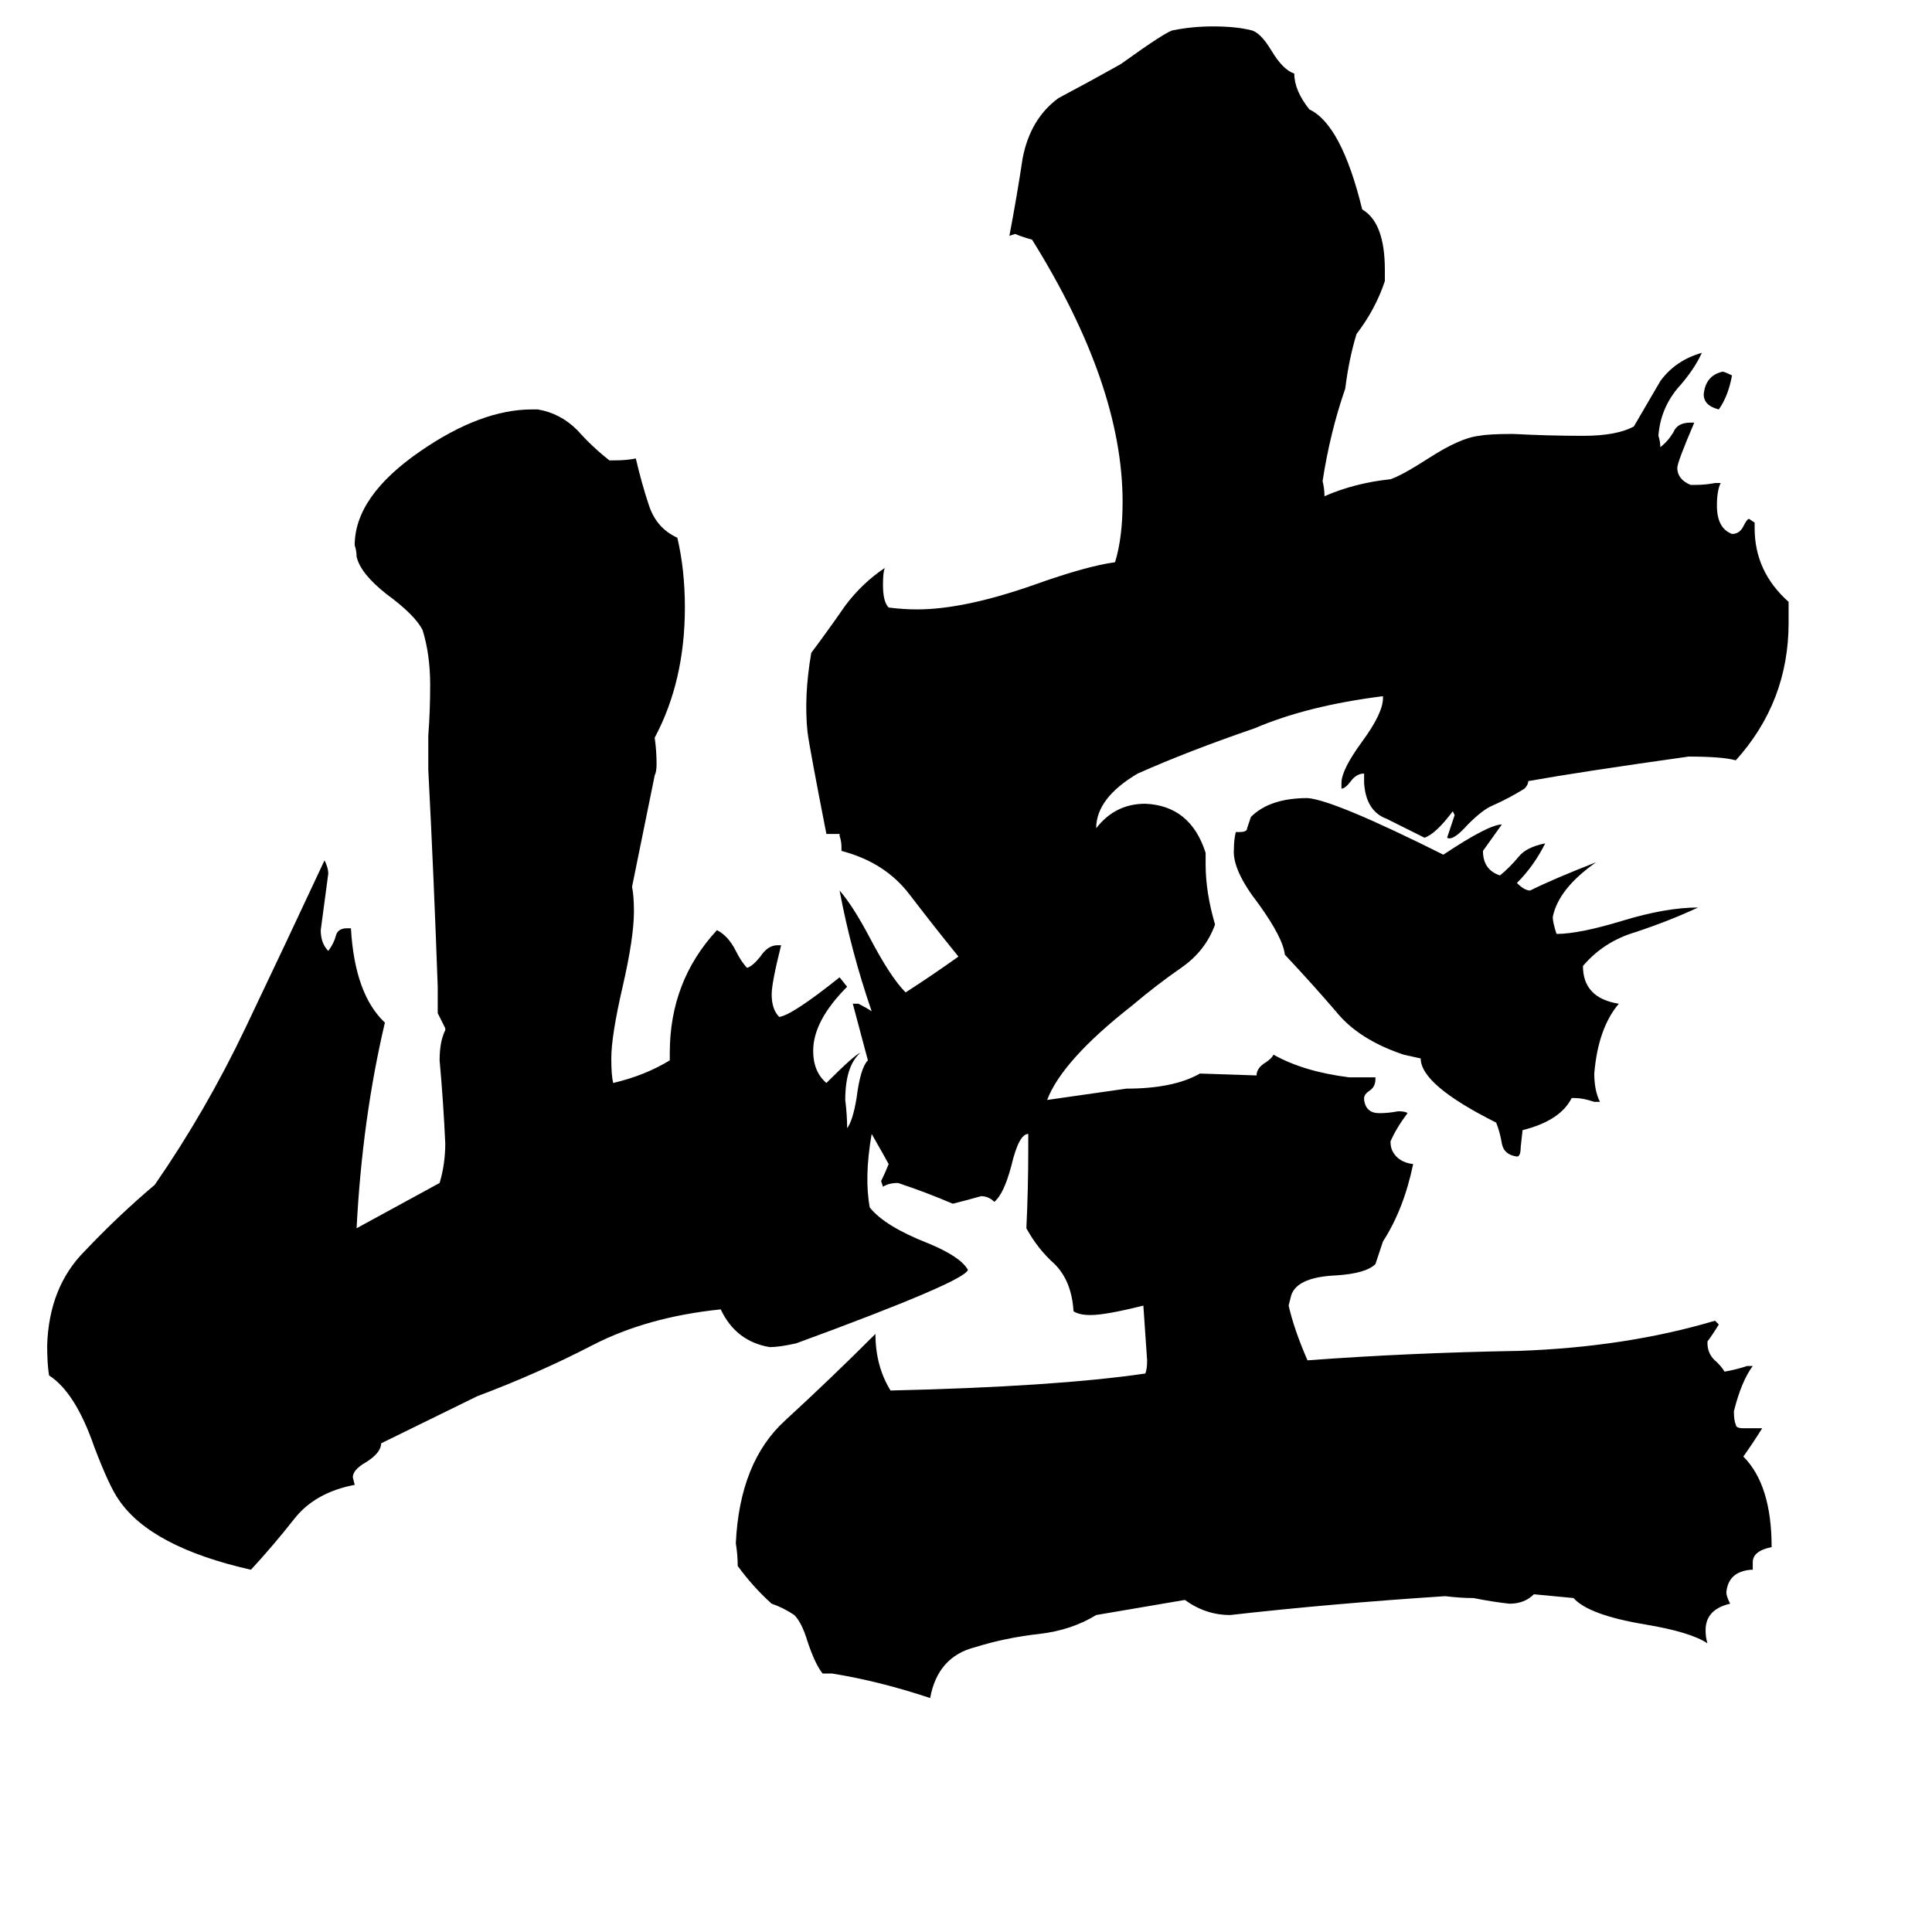 <svg xmlns="http://www.w3.org/2000/svg" viewBox="0 -800 1024 1024">
	<path fill="#000000" d="M744 -241Q720 -249 708 -264Q696 -278 681 -294Q680 -303 667 -321Q653 -339 654 -350Q654 -355 655 -359H657Q661 -359 661 -361Q662 -364 663 -367Q673 -377 693 -377Q707 -376 765 -347Q789 -363 796 -363Q791 -356 786 -349Q786 -339 795 -336Q800 -340 805 -346Q809 -351 819 -353Q813 -341 804 -332Q808 -328 811 -328Q823 -334 846 -343Q826 -329 823 -314Q823 -311 825 -305Q837 -305 860 -312Q883 -319 900 -319Q885 -312 867 -306Q850 -301 839 -288Q839 -271 858 -268Q847 -255 845 -231Q845 -222 848 -216H845Q839 -218 835 -218H833Q827 -206 807 -201L806 -192Q806 -187 804 -187Q797 -188 796 -194Q795 -200 793 -205Q753 -225 753 -239ZM918 -601Q916 -590 911 -583Q903 -585 903 -591Q904 -601 913 -603Q914 -603 918 -601ZM895 -399Q838 -391 810 -386Q810 -384 808 -382Q800 -377 791 -373Q786 -371 778 -363Q770 -354 767 -356Q769 -362 771 -368L770 -370Q761 -358 755 -356Q745 -361 735 -366Q724 -370 723 -385V-390Q719 -390 716 -386Q713 -382 711 -382V-385Q711 -392 722 -407Q733 -422 733 -430V-431Q693 -426 665 -414Q630 -402 603 -390Q581 -377 581 -361Q591 -374 607 -374Q631 -373 639 -348V-342Q639 -327 644 -310Q639 -296 626 -287Q613 -278 600 -267Q563 -238 555 -217Q576 -220 597 -223Q622 -223 636 -231L666 -230Q666 -234 671 -237Q674 -239 675 -241Q691 -232 715 -229H729V-228Q729 -224 726 -222Q723 -220 723 -218V-217Q724 -210 731 -210Q736 -210 741 -211Q745 -211 746 -210Q740 -202 737 -195Q737 -192 738 -190Q741 -184 749 -183Q744 -159 733 -142Q731 -136 729 -130Q724 -125 708 -124Q686 -123 684 -112L683 -108Q686 -95 693 -79Q747 -83 805 -84Q862 -86 909 -100L911 -98Q908 -93 905 -89V-88Q905 -82 910 -78Q913 -75 914 -73Q920 -74 926 -76H929Q923 -68 919 -52Q919 -47 920 -45Q920 -43 924 -43H934Q929 -35 924 -28Q939 -13 939 20Q929 22 929 28V32H928Q916 33 915 44Q915 46 917 50Q904 53 904 64Q904 68 905 71Q896 65 872 61Q842 56 834 47L813 45Q808 50 800 50Q791 49 781 47Q774 47 766 46Q705 50 652 56Q639 56 628 48L581 56Q568 64 551 66Q533 68 517 73Q497 78 493 100Q466 91 441 87H436Q432 82 428 70Q425 60 421 56Q415 52 409 50Q399 41 391 30Q391 24 390 18Q392 -25 416 -47Q440 -69 464 -93Q464 -76 472 -63Q559 -65 607 -72Q608 -74 608 -79Q607 -93 606 -108Q586 -103 578 -103Q572 -103 569 -105Q568 -121 559 -130Q550 -138 544 -149Q545 -170 545 -191V-199Q540 -199 536 -182Q532 -167 527 -163Q524 -166 520 -166Q513 -164 505 -162Q491 -168 476 -173Q471 -173 468 -171L467 -174Q469 -178 471 -183Q470 -185 462 -199Q458 -176 461 -160Q469 -150 492 -141Q509 -134 513 -127Q512 -121 422 -88Q413 -86 408 -86Q390 -89 382 -106Q343 -102 314 -87Q285 -72 253 -60L202 -35Q202 -30 194 -25Q187 -21 187 -17L188 -13Q167 -9 156 5Q145 19 133 32Q80 20 63 -5Q58 -12 50 -33Q40 -62 26 -71Q25 -77 25 -87Q26 -118 45 -137Q63 -156 82 -172Q109 -211 130 -255Q151 -299 172 -344Q174 -340 174 -337Q172 -322 170 -307Q170 -300 174 -296Q177 -300 178 -304Q179 -308 184 -308H186Q188 -273 204 -258Q192 -207 189 -149Q211 -161 233 -173Q236 -183 236 -194Q235 -216 233 -238Q233 -248 236 -254V-255Q234 -259 232 -263V-277Q230 -334 227 -392V-410Q228 -423 228 -437Q228 -453 224 -466Q220 -474 205 -485Q191 -496 189 -505Q189 -508 188 -511Q188 -537 223 -561Q255 -583 282 -583H285Q297 -581 306 -572Q314 -563 323 -556H326Q332 -556 337 -557Q340 -544 344 -532Q348 -520 359 -515Q363 -498 363 -478Q363 -439 347 -409Q348 -402 348 -395Q348 -391 347 -389L335 -330Q336 -325 336 -317Q336 -303 330 -277Q324 -251 324 -239Q324 -230 325 -226Q342 -230 355 -238V-242Q355 -280 380 -307Q386 -304 390 -296Q393 -290 396 -287Q399 -288 403 -293Q407 -299 412 -299H414Q409 -279 409 -273Q409 -265 413 -261Q420 -262 445 -282L449 -277Q431 -259 431 -243Q431 -232 438 -226Q453 -241 456 -242Q448 -235 448 -217Q449 -209 449 -202Q452 -206 454 -218Q456 -234 460 -238Q456 -253 452 -268H455Q459 -266 462 -264Q451 -296 445 -328Q452 -320 461 -303Q472 -282 480 -274Q494 -283 508 -293Q495 -309 482 -326Q469 -343 446 -349V-351Q446 -354 445 -357V-358Q442 -358 438 -358Q429 -404 428 -412Q426 -431 430 -454Q439 -466 448 -479Q457 -491 469 -499Q468 -497 468 -490Q468 -481 471 -478Q479 -477 486 -477Q511 -477 548 -490Q576 -500 591 -502Q595 -515 595 -534Q595 -596 547 -673Q543 -674 538 -676L535 -675Q539 -696 542 -716Q546 -737 561 -748Q578 -757 594 -766Q619 -784 622 -784Q632 -786 643 -786Q655 -786 663 -784Q668 -783 674 -773Q680 -763 686 -761Q686 -752 694 -742Q711 -734 722 -689Q734 -682 734 -657V-651Q729 -636 719 -623Q715 -610 713 -594Q705 -571 701 -545Q702 -541 702 -537Q718 -544 737 -546Q743 -548 757 -557Q774 -568 784 -569Q789 -570 802 -570Q821 -569 839 -569Q857 -569 866 -574Q873 -586 880 -598Q888 -609 902 -613Q898 -604 889 -594Q880 -583 879 -569Q880 -566 880 -563Q884 -566 887 -571Q889 -576 896 -576H898Q889 -555 889 -552Q889 -546 896 -543H899Q904 -543 909 -544H912Q910 -540 910 -532Q910 -520 918 -517Q922 -517 924 -521Q926 -525 927 -525L930 -523V-520Q930 -497 948 -481V-470Q948 -428 920 -397Q913 -399 895 -399Z"/>
</svg>
